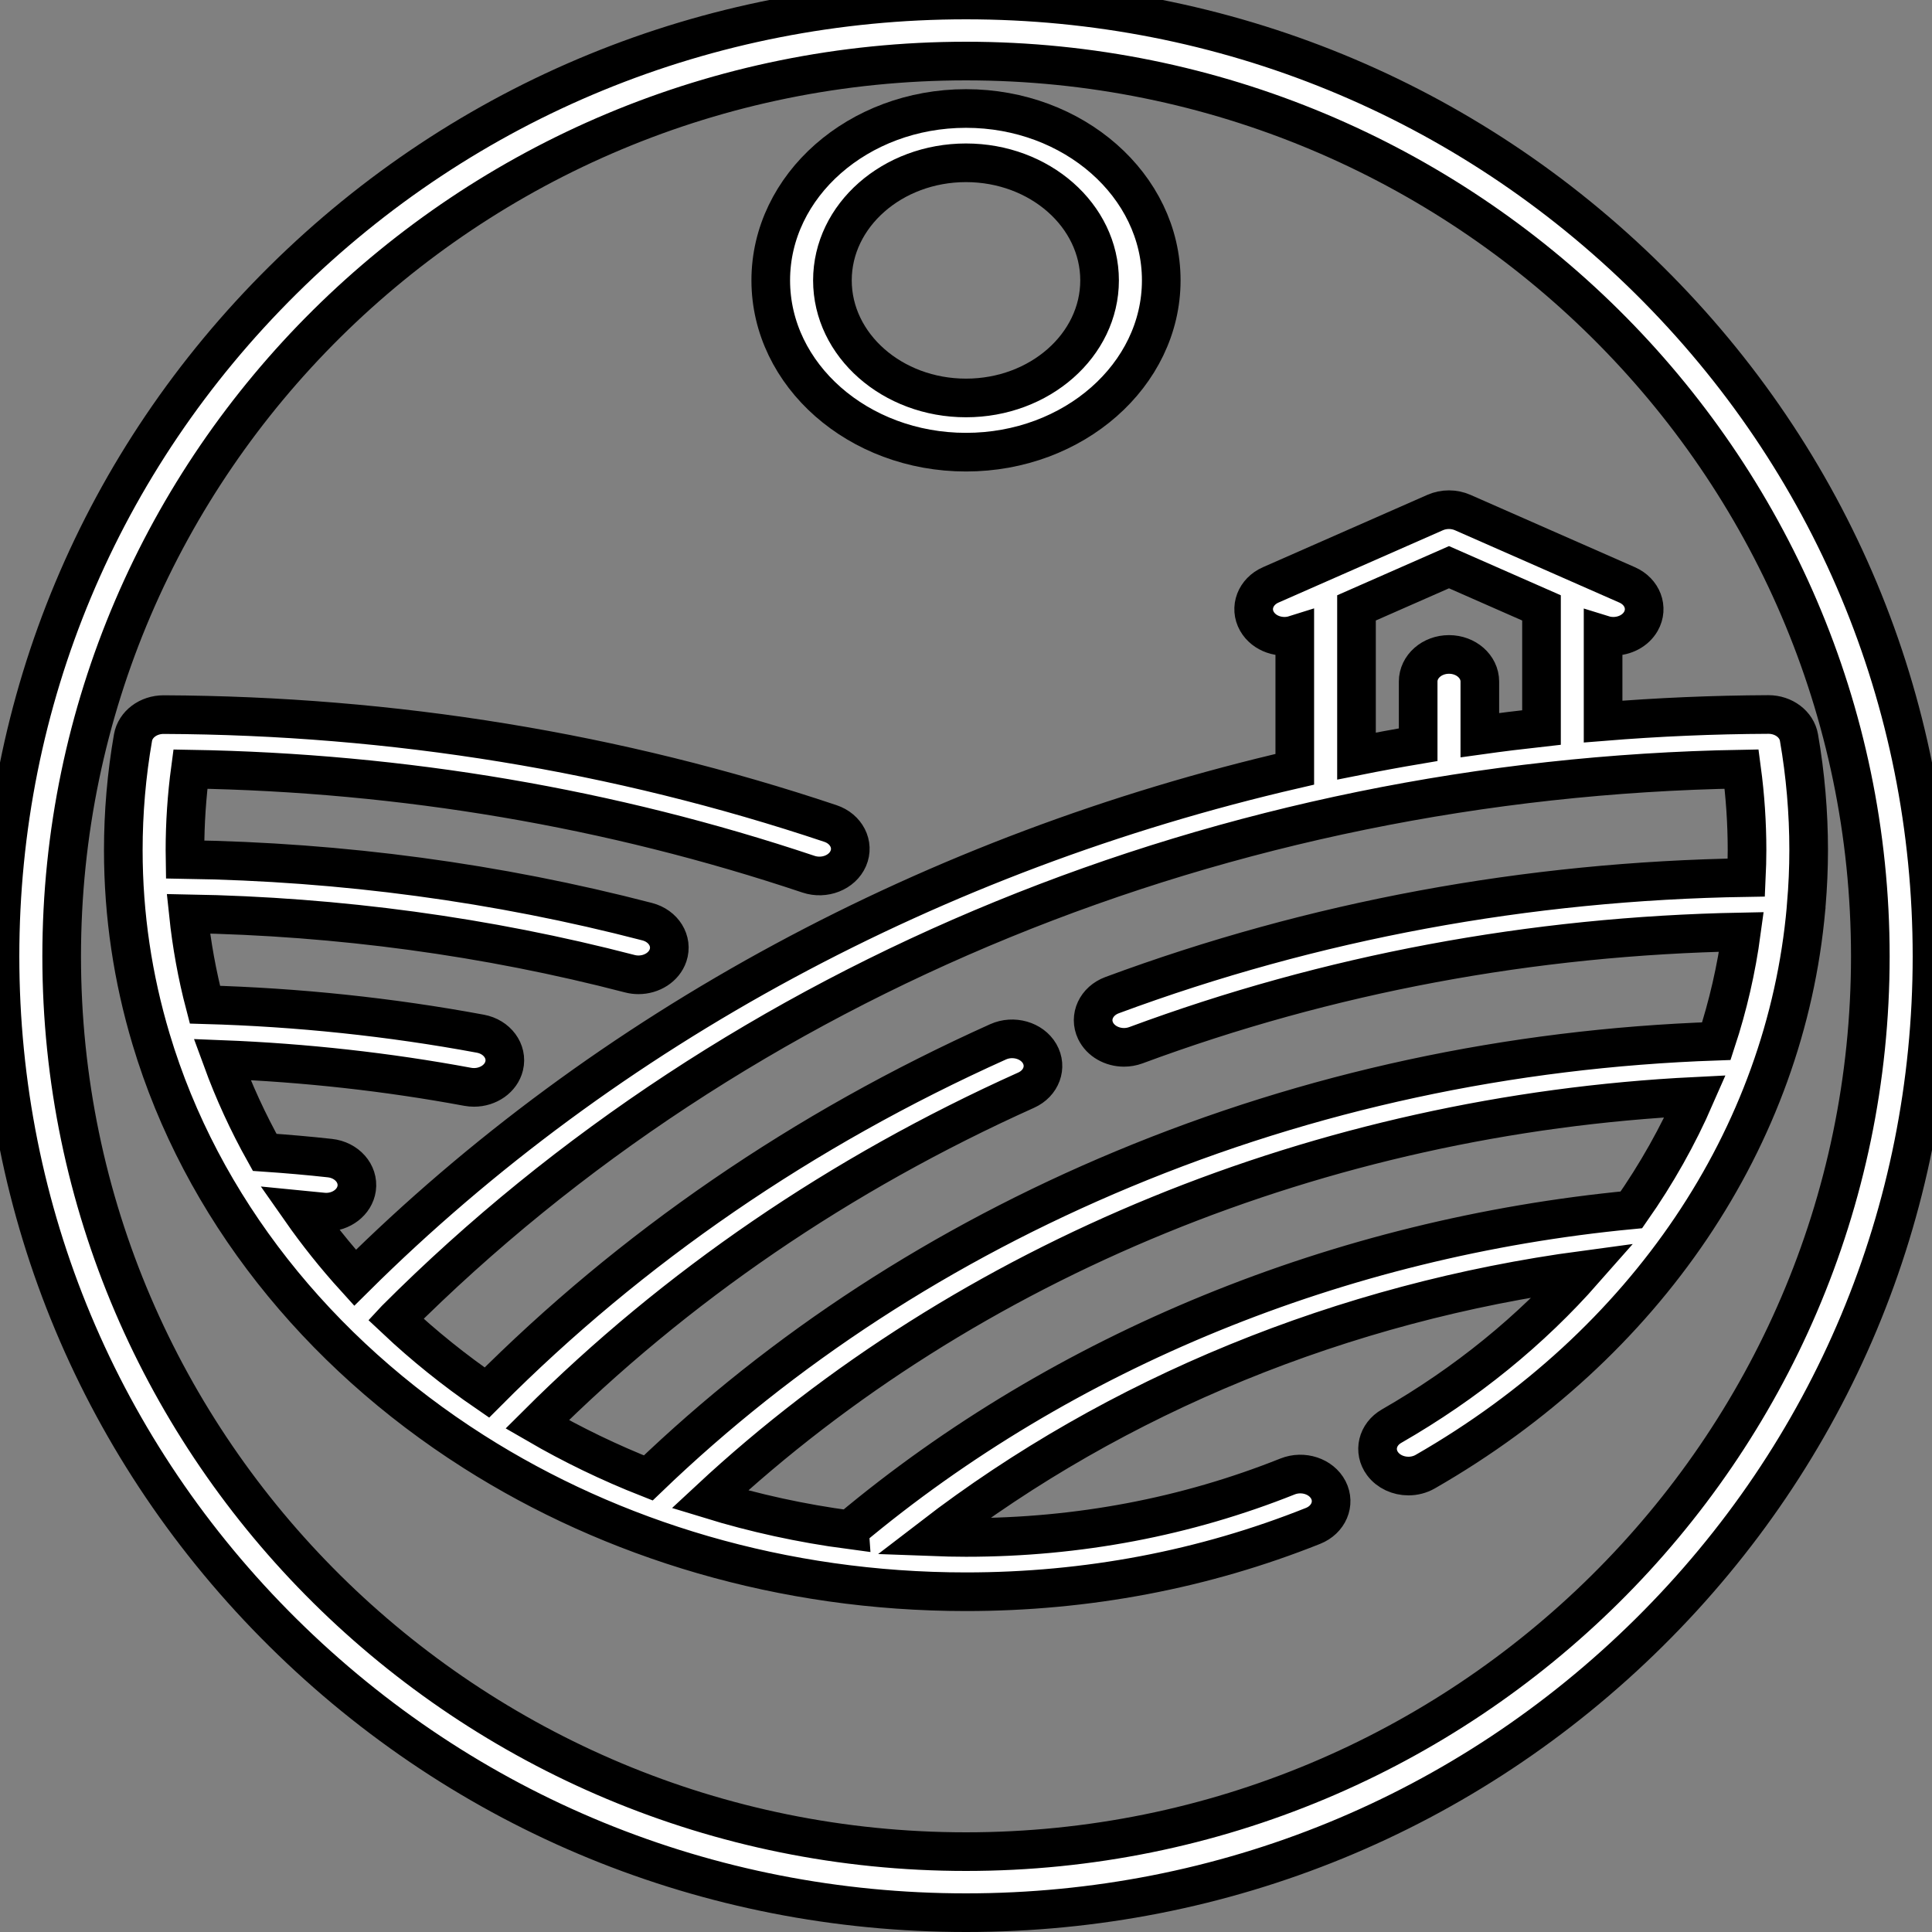 <svg width="50" height="50" xmlns="http://www.w3.org/2000/svg">

 <rect width="100%" height="100%" fill="#808080" stroke="none"/>

 <g>
  <title>background</title>
  <rect fill="none" id="canvas_background" height="52" width="52" y="-1" x="-1"/>
 </g>
 <g>
  <title>Layer 1</title>
  <g stroke="null" id="svg_1">
   <path fill="#ffffff" stroke="null" id="svg_2" d="m46.748,23.406c0.039,-0.466 0.06,-0.934 0.06,-1.406c0,-0.975 -0.084,-1.955 -0.251,-2.913c-0.06,-0.343 -0.395,-0.596 -0.789,-0.596c-1.438,0.006 -2.864,0.068 -4.28,0.183l0,-2.247c0.087,0.027 0.177,0.04 0.265,0.04c0.293,0 0.574,-0.142 0.714,-0.388c0.197,-0.347 0.037,-0.769 -0.357,-0.942l-4.255,-1.872c-0.225,-0.099 -0.489,-0.099 -0.714,0l-4.255,1.872c-0.394,0.173 -0.554,0.595 -0.357,0.942c0.182,0.321 0.605,0.465 0.98,0.347l0,3.483c-9.322,2.154 -17.803,6.693 -24.32,13.16c-0.508,-0.56 -0.978,-1.148 -1.407,-1.761c0.187,0.018 0.373,0.037 0.558,0.057c0.034,0.004 0.067,0.006 0.1,0.006c0.397,0 0.74,-0.26 0.791,-0.615c0.054,-0.385 -0.256,-0.736 -0.693,-0.784c-0.553,-0.061 -1.119,-0.11 -1.688,-0.149c-0.431,-0.771 -0.8,-1.574 -1.103,-2.403c2.142,0.084 4.274,0.32 6.355,0.706c0.056,0.01 0.111,0.015 0.166,0.015c0.369,0 0.701,-0.227 0.78,-0.557c0.091,-0.379 -0.185,-0.752 -0.616,-0.832c-2.332,-0.433 -4.727,-0.684 -7.129,-0.751c-0.201,-0.767 -0.344,-1.553 -0.428,-2.353c3.886,0.069 7.725,0.589 11.423,1.551c0.075,0.02 0.152,0.029 0.226,0.029c0.344,0 0.662,-0.198 0.765,-0.503c0.125,-0.372 -0.116,-0.762 -0.539,-0.872c-3.871,-1.007 -7.891,-1.548 -11.959,-1.61c-0.001,-0.081 -0.004,-0.161 -0.004,-0.241c0,-0.7 0.047,-1.403 0.14,-2.097c5.508,0.093 10.886,1.007 15.996,2.719c0.412,0.138 0.873,-0.044 1.03,-0.406c0.157,-0.362 -0.05,-0.768 -0.462,-0.906c-5.506,-1.844 -11.311,-2.793 -17.256,-2.818c-0.398,0 -0.733,0.253 -0.793,0.596c-0.167,0.958 -0.251,1.938 -0.251,2.913c0,1.687 0.25,3.324 0.717,4.884c1.303,4.354 4.305,8.107 8.343,10.676c0.004,0.002 0.007,0.005 0.011,0.007c3.586,2.279 7.987,3.624 12.738,3.624c3.127,0 6.149,-0.573 8.981,-1.704c0.401,-0.16 0.579,-0.576 0.397,-0.93c-0.182,-0.353 -0.655,-0.509 -1.056,-0.349c-2.623,1.047 -5.423,1.578 -8.321,1.578c-0.293,0 -0.583,-0.007 -0.873,-0.018c4.759,-3.661 10.641,-6.068 16.869,-6.903c-1.37,1.557 -3.045,2.928 -4.984,4.041c-0.369,0.212 -0.473,0.647 -0.232,0.972c0.153,0.206 0.408,0.319 0.669,0.319c0.149,0 0.301,-0.037 0.435,-0.114c5.732,-3.291 9.331,-8.662 9.855,-14.58c0.005,-0.032 0.009,-0.065 0.009,-0.099zm-11.642,-7.674l2.394,-1.053l2.394,1.053l0,3.095c-0.534,0.059 -1.066,0.125 -1.596,0.199l0,-1.387c0,-0.388 -0.357,-0.702 -0.798,-0.702s-0.798,0.314 -0.798,0.702l0,1.634c-0.534,0.09 -1.066,0.188 -1.596,0.294l0,-3.834zm-24.863,18.41c8.839,-8.848 21.46,-14.008 34.83,-14.238c0.093,0.694 0.14,1.397 0.14,2.097c0,0.238 -0.007,0.474 -0.018,0.71c-5.685,0.089 -11.204,1.112 -16.416,3.044c-0.406,0.151 -0.597,0.562 -0.426,0.92c0.129,0.268 0.424,0.43 0.736,0.43c0.103,0 0.208,-0.018 0.309,-0.055c4.976,-1.845 10.243,-2.829 15.67,-2.932c-0.13,0.963 -0.347,1.908 -0.649,2.827c-5.36,0.185 -10.521,1.298 -15.351,3.311c-4.667,1.945 -8.799,4.635 -12.291,7.993c-1.004,-0.395 -1.965,-0.86 -2.875,-1.388c3.582,-3.573 7.835,-6.481 12.655,-8.648c0.392,-0.176 0.548,-0.599 0.348,-0.945c-0.2,-0.345 -0.681,-0.482 -1.074,-0.306c-5.047,2.269 -9.494,5.322 -13.231,9.077c-0.841,-0.577 -1.63,-1.211 -2.358,-1.896zm11.742,5.448c-1.246,-0.165 -2.456,-0.431 -3.617,-0.787c6.663,-6.197 15.843,-9.951 25.504,-10.43c-0.446,1.023 -0.999,2.006 -1.652,2.938c-7.555,0.721 -14.712,3.649 -20.235,8.278z"/>
   <path fill="#ffffff" stroke="null" id="svg_3" d="m42.678,7.249c-4.722,-4.675 -11,-7.249 -17.678,-7.249s-12.956,2.574 -17.678,7.249c-4.722,4.675 -7.322,10.89 -7.322,17.501s2.6,12.826 7.322,17.501c4.722,4.675 11,7.249 17.678,7.249s12.956,-2.574 17.678,-7.249c4.722,-4.675 7.322,-10.89 7.322,-17.501s-2.6,-12.826 -7.322,-17.501zm-17.678,40.671c-12.905,0 -23.404,-10.394 -23.404,-23.17s10.499,-23.17 23.404,-23.17s23.404,10.394 23.404,23.17s-10.499,23.17 -23.404,23.17z"/>
   <path fill="#ffffff" stroke="null" id="svg_4" d="m25,11.702c2.786,0 5.053,-1.995 5.053,-4.447s-2.267,-4.447 -5.053,-4.447s-5.053,1.995 -5.053,4.447s2.267,4.447 5.053,4.447zm0,-7.489c1.906,0 3.457,1.365 3.457,3.043s-1.551,3.043 -3.457,3.043s-3.457,-1.365 -3.457,-3.043s1.551,-3.043 3.457,-3.043z"/>
  </g>
  <g id="svg_5"/>
  <g id="svg_6"/>
  <g id="svg_7"/>
  <g id="svg_8"/>
  <g id="svg_9"/>
  <g id="svg_10"/>
  <g id="svg_11"/>
  <g id="svg_12"/>
  <g id="svg_13"/>
  <g id="svg_14"/>
  <g id="svg_15"/>
  <g id="svg_16"/>
  <g id="svg_17"/>
  <g id="svg_18"/>
  <g id="svg_19"/>
 </g>
</svg>